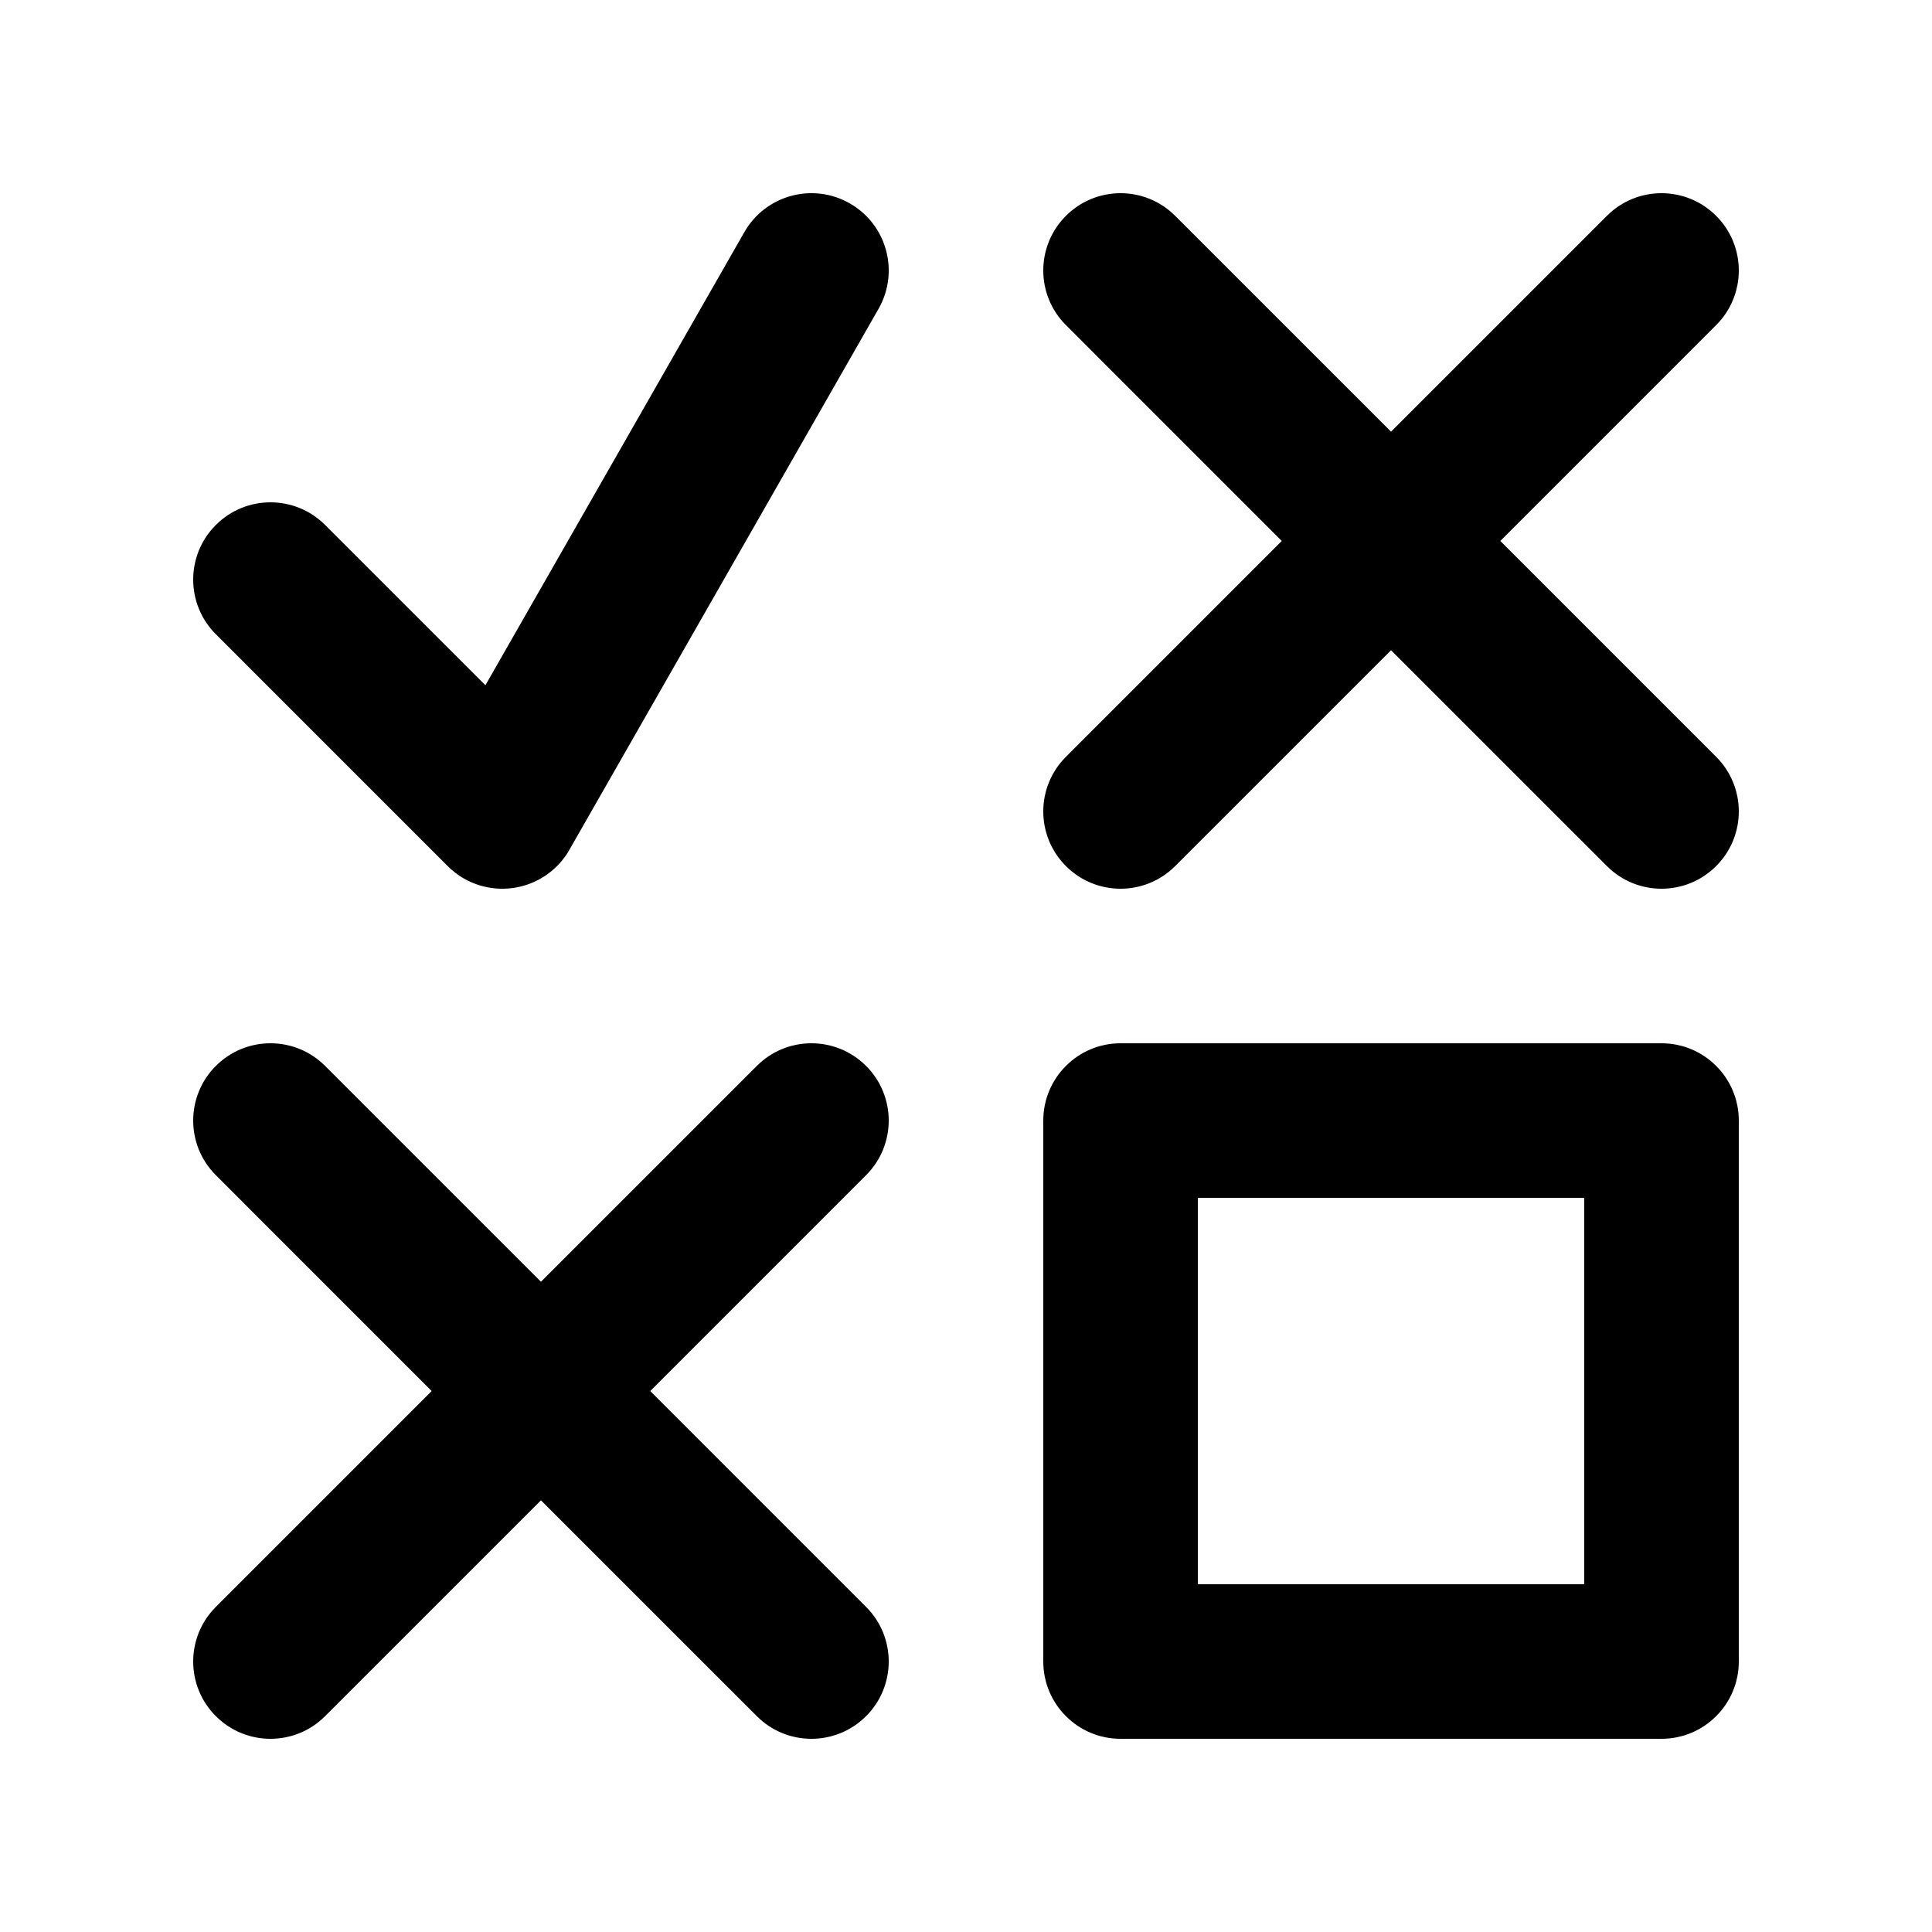 <svg width="100" height="100" viewBox="0 0 100 100" fill="none" xmlns="http://www.w3.org/2000/svg">
    <path fill-rule="evenodd" clip-rule="evenodd"
        d="M43.985 10.527C42.066 9.431 39.623 10.097 38.527 12.015L25.125 35.468L16.828 27.172C15.266 25.61 12.734 25.61 11.172 27.172C9.609 28.734 9.609 31.266 11.172 32.828L23.107 44.764C23.249 44.912 23.404 45.051 23.571 45.179C23.945 45.465 24.359 45.677 24.791 45.814C25.362 45.995 25.956 46.042 26.529 45.965C27.105 45.889 27.667 45.687 28.172 45.36C28.552 45.115 28.894 44.803 29.179 44.429C29.307 44.261 29.42 44.086 29.518 43.905L45.473 15.985C46.569 14.066 45.903 11.623 43.985 10.527ZM55.172 11.172C56.734 9.609 59.266 9.609 60.828 11.172L72 22.343L83.172 11.172C84.734 9.609 87.266 9.609 88.828 11.172C90.391 12.734 90.391 15.266 88.828 16.828L77.657 28L88.828 39.172C90.391 40.734 90.391 43.266 88.828 44.828C87.266 46.391 84.734 46.391 83.172 44.828L72 33.657L60.828 44.828C59.266 46.391 56.734 46.391 55.172 44.828C53.609 43.266 53.609 40.734 55.172 39.172L66.343 28L55.172 16.828C53.609 15.266 53.609 12.734 55.172 11.172ZM11.172 55.172C12.734 53.609 15.266 53.609 16.828 55.172L28 66.343L39.172 55.172C40.734 53.609 43.266 53.609 44.828 55.172C46.391 56.734 46.391 59.266 44.828 60.828L33.657 72L44.828 83.172C46.391 84.734 46.391 87.266 44.828 88.828C43.266 90.391 40.734 90.391 39.172 88.828L28 77.657L16.828 88.828C15.266 90.391 12.734 90.391 11.172 88.828C9.609 87.266 9.609 84.734 11.172 83.172L22.343 72L11.172 60.828C9.609 59.266 9.609 56.734 11.172 55.172ZM58 54C55.791 54 54 55.791 54 58V86C54 88.209 55.791 90 58 90H86C88.209 90 90 88.209 90 86V58C90 55.791 88.209 54 86 54H58ZM62 82V62H82V82H62Z"
        fill="currentColor" />
</svg>
